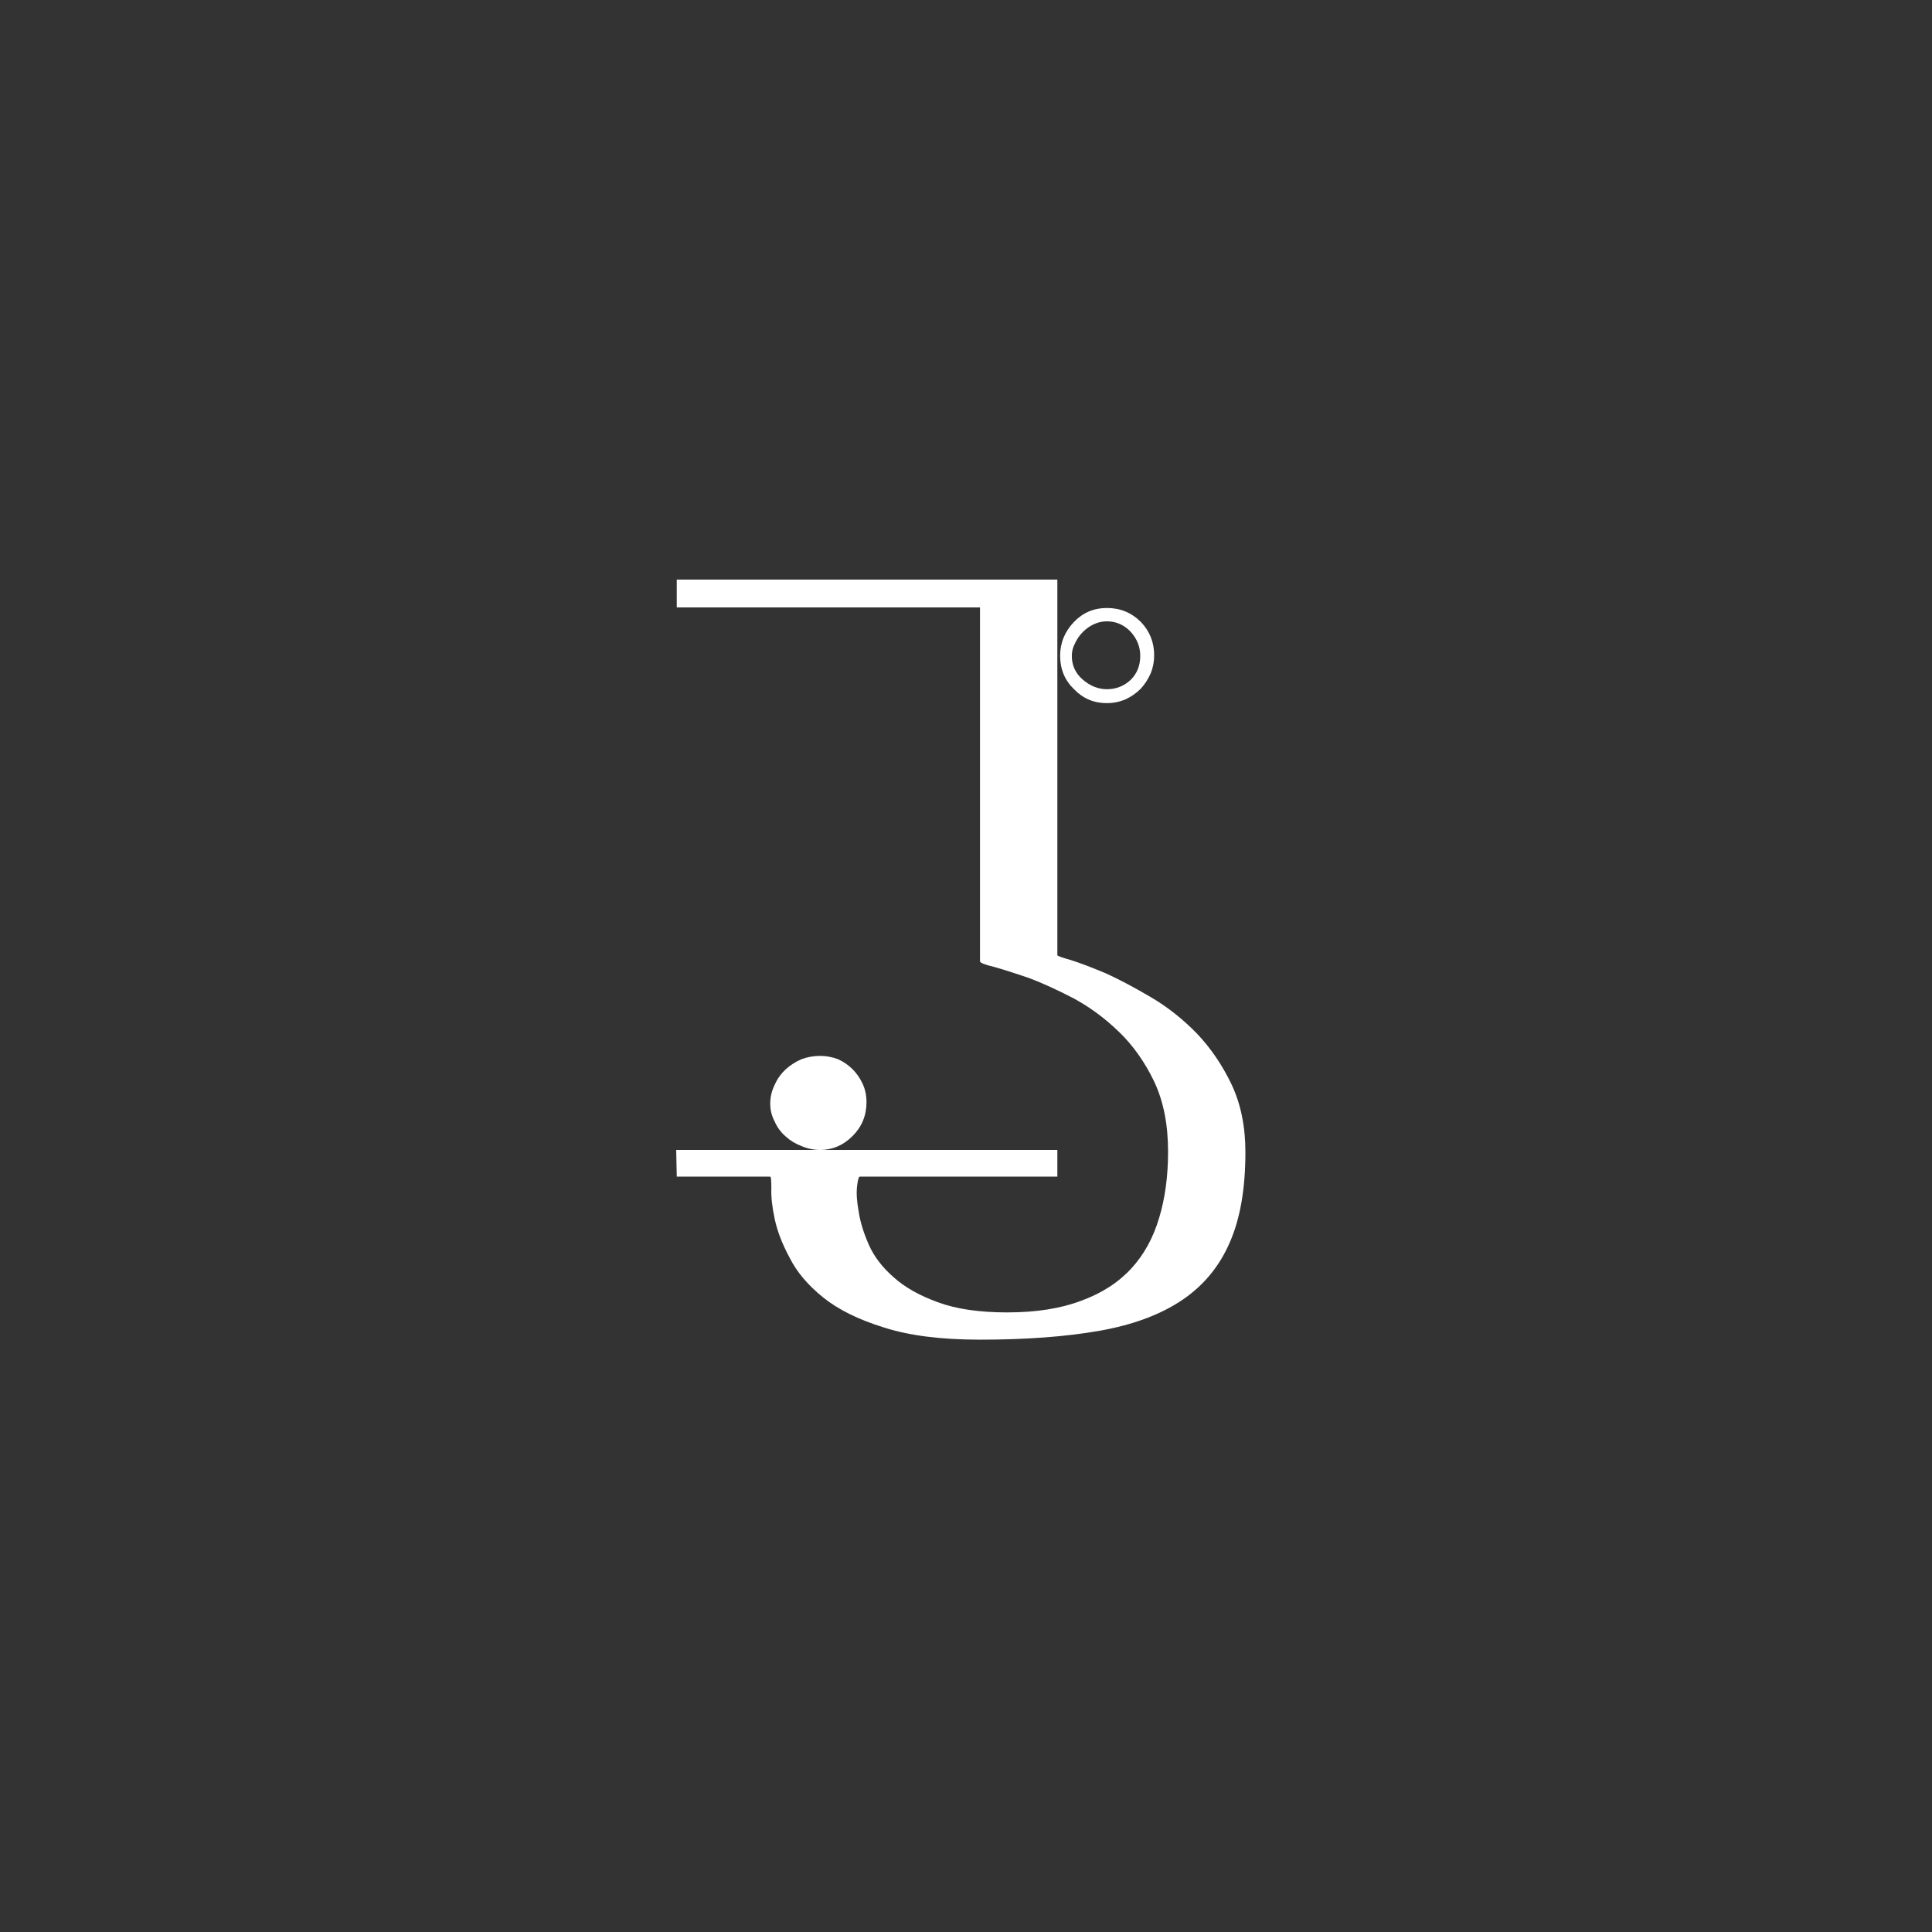 <?xml version="1.0" encoding="UTF-8"?>
<svg width="100px" height="100px" viewBox="0 0 100 100" version="1.1" xmlns="http://www.w3.org/2000/svg" xmlns:xlink="http://www.w3.org/1999/xlink">
    <rect x="0" y="0" width="100" height="100" fill="#333333" stroke="none"/>
    <!-- Generator: Sketch 61.1 (89650) - https://sketch.com -->
    <title>dam</title>
    <desc>Created with Sketch.</desc>
    <g id="dam" stroke="none" stroke-width="1" fill="none" fill-rule="evenodd">
        <path d="M42.459,59.52 C43.093,59.52 43.65,59.28 44.13,58.8 C44.61,58.32 44.85,57.734 44.85,57.043 C44.85,56.698 44.782,56.381 44.648,56.093 C44.514,55.805 44.341,55.555 44.13,55.344 C43.918,55.133 43.669,54.96 43.381,54.826 C43.074,54.71 42.766,54.653 42.459,54.653 C42.114,54.653 41.787,54.71 41.48,54.826 C41.173,54.96 40.904,55.133 40.674,55.344 C40.424,55.574 40.232,55.843 40.098,56.15 C39.944,56.458 39.867,56.784 39.867,57.13 C39.867,57.456 39.944,57.763 40.098,58.051 C40.232,58.358 40.424,58.618 40.674,58.829 C40.904,59.04 41.173,59.203 41.48,59.318 C41.787,59.453 42.114,59.52 42.459,59.52 Z M57.291,36.394 C57.637,36.394 57.963,36.326 58.27,36.192 C58.558,36.058 58.818,35.875 59.048,35.645 C59.259,35.414 59.432,35.146 59.566,34.838 C59.682,34.55 59.739,34.243 59.739,33.917 C59.739,33.245 59.509,32.669 59.048,32.189 C58.568,31.709 57.982,31.469 57.291,31.469 C56.619,31.469 56.053,31.709 55.592,32.189 C55.112,32.688 54.872,33.274 54.872,33.946 C54.872,34.637 55.112,35.213 55.592,35.674 C56.053,36.154 56.619,36.394 57.291,36.394 Z M57.291,35.674 C56.85,35.674 56.437,35.51 56.053,35.184 C55.669,34.858 55.477,34.445 55.477,33.946 C55.477,33.715 55.534,33.494 55.65,33.283 C55.746,33.072 55.88,32.88 56.053,32.707 C56.226,32.534 56.418,32.4 56.629,32.304 C56.84,32.208 57.061,32.16 57.291,32.16 C57.771,32.16 58.184,32.342 58.53,32.707 C58.856,33.072 59.019,33.485 59.019,33.946 C59.019,34.445 58.856,34.858 58.53,35.184 C58.184,35.51 57.771,35.674 57.291,35.674 Z M35,59.52 L35.029,60.902 L39.867,60.902 C39.906,60.902 39.925,61.104 39.925,61.507 C39.906,61.93 39.963,62.458 40.098,63.091 C40.232,63.725 40.491,64.397 40.875,65.107 C41.24,65.837 41.816,66.518 42.603,67.152 C43.39,67.786 44.437,68.304 45.742,68.707 C47.048,69.13 48.709,69.341 50.725,69.341 C53.106,69.341 55.17,69.187 56.917,68.88 C58.645,68.573 60.066,68.045 61.179,67.296 C62.293,66.547 63.118,65.549 63.656,64.301 C64.194,63.072 64.462,61.517 64.462,59.635 C64.462,58.31 64.222,57.139 63.742,56.122 C63.262,55.123 62.667,54.25 61.957,53.501 C61.227,52.752 60.44,52.128 59.595,51.629 C58.75,51.13 57.973,50.717 57.262,50.39 C56.533,50.083 55.928,49.853 55.448,49.699 C54.968,49.565 54.728,49.478 54.728,49.44 L54.728,49.44 L54.728,30 L35.029,30 L35.029,31.44 L50.725,31.44 L50.725,49.757 C50.725,49.834 50.965,49.93 51.445,50.045 C51.925,50.179 52.53,50.371 53.259,50.621 C53.97,50.89 54.747,51.245 55.592,51.686 C56.437,52.147 57.219,52.728 57.939,53.429 C58.659,54.13 59.259,54.979 59.739,55.978 C60.219,56.995 60.459,58.205 60.459,59.606 C60.459,60.874 60.306,62.016 59.998,63.034 C59.691,64.07 59.211,64.944 58.558,65.654 C57.886,66.384 57.022,66.941 55.966,67.325 C54.91,67.728 53.634,67.93 52.136,67.93 C50.696,67.93 49.506,67.757 48.565,67.411 C47.605,67.066 46.837,66.634 46.261,66.115 C45.666,65.597 45.234,65.03 44.965,64.416 C44.696,63.802 44.523,63.235 44.446,62.717 C44.35,62.198 44.322,61.766 44.36,61.421 C44.398,61.075 44.446,60.902 44.504,60.902 L44.504,60.902 L54.728,60.902 L54.728,59.52 L42.459,59.52 L42.459,59.52 L35,59.52 Z" id="ç" fill="#FFFFFF" fill-rule="nonzero"></path>
    </g>
</svg>